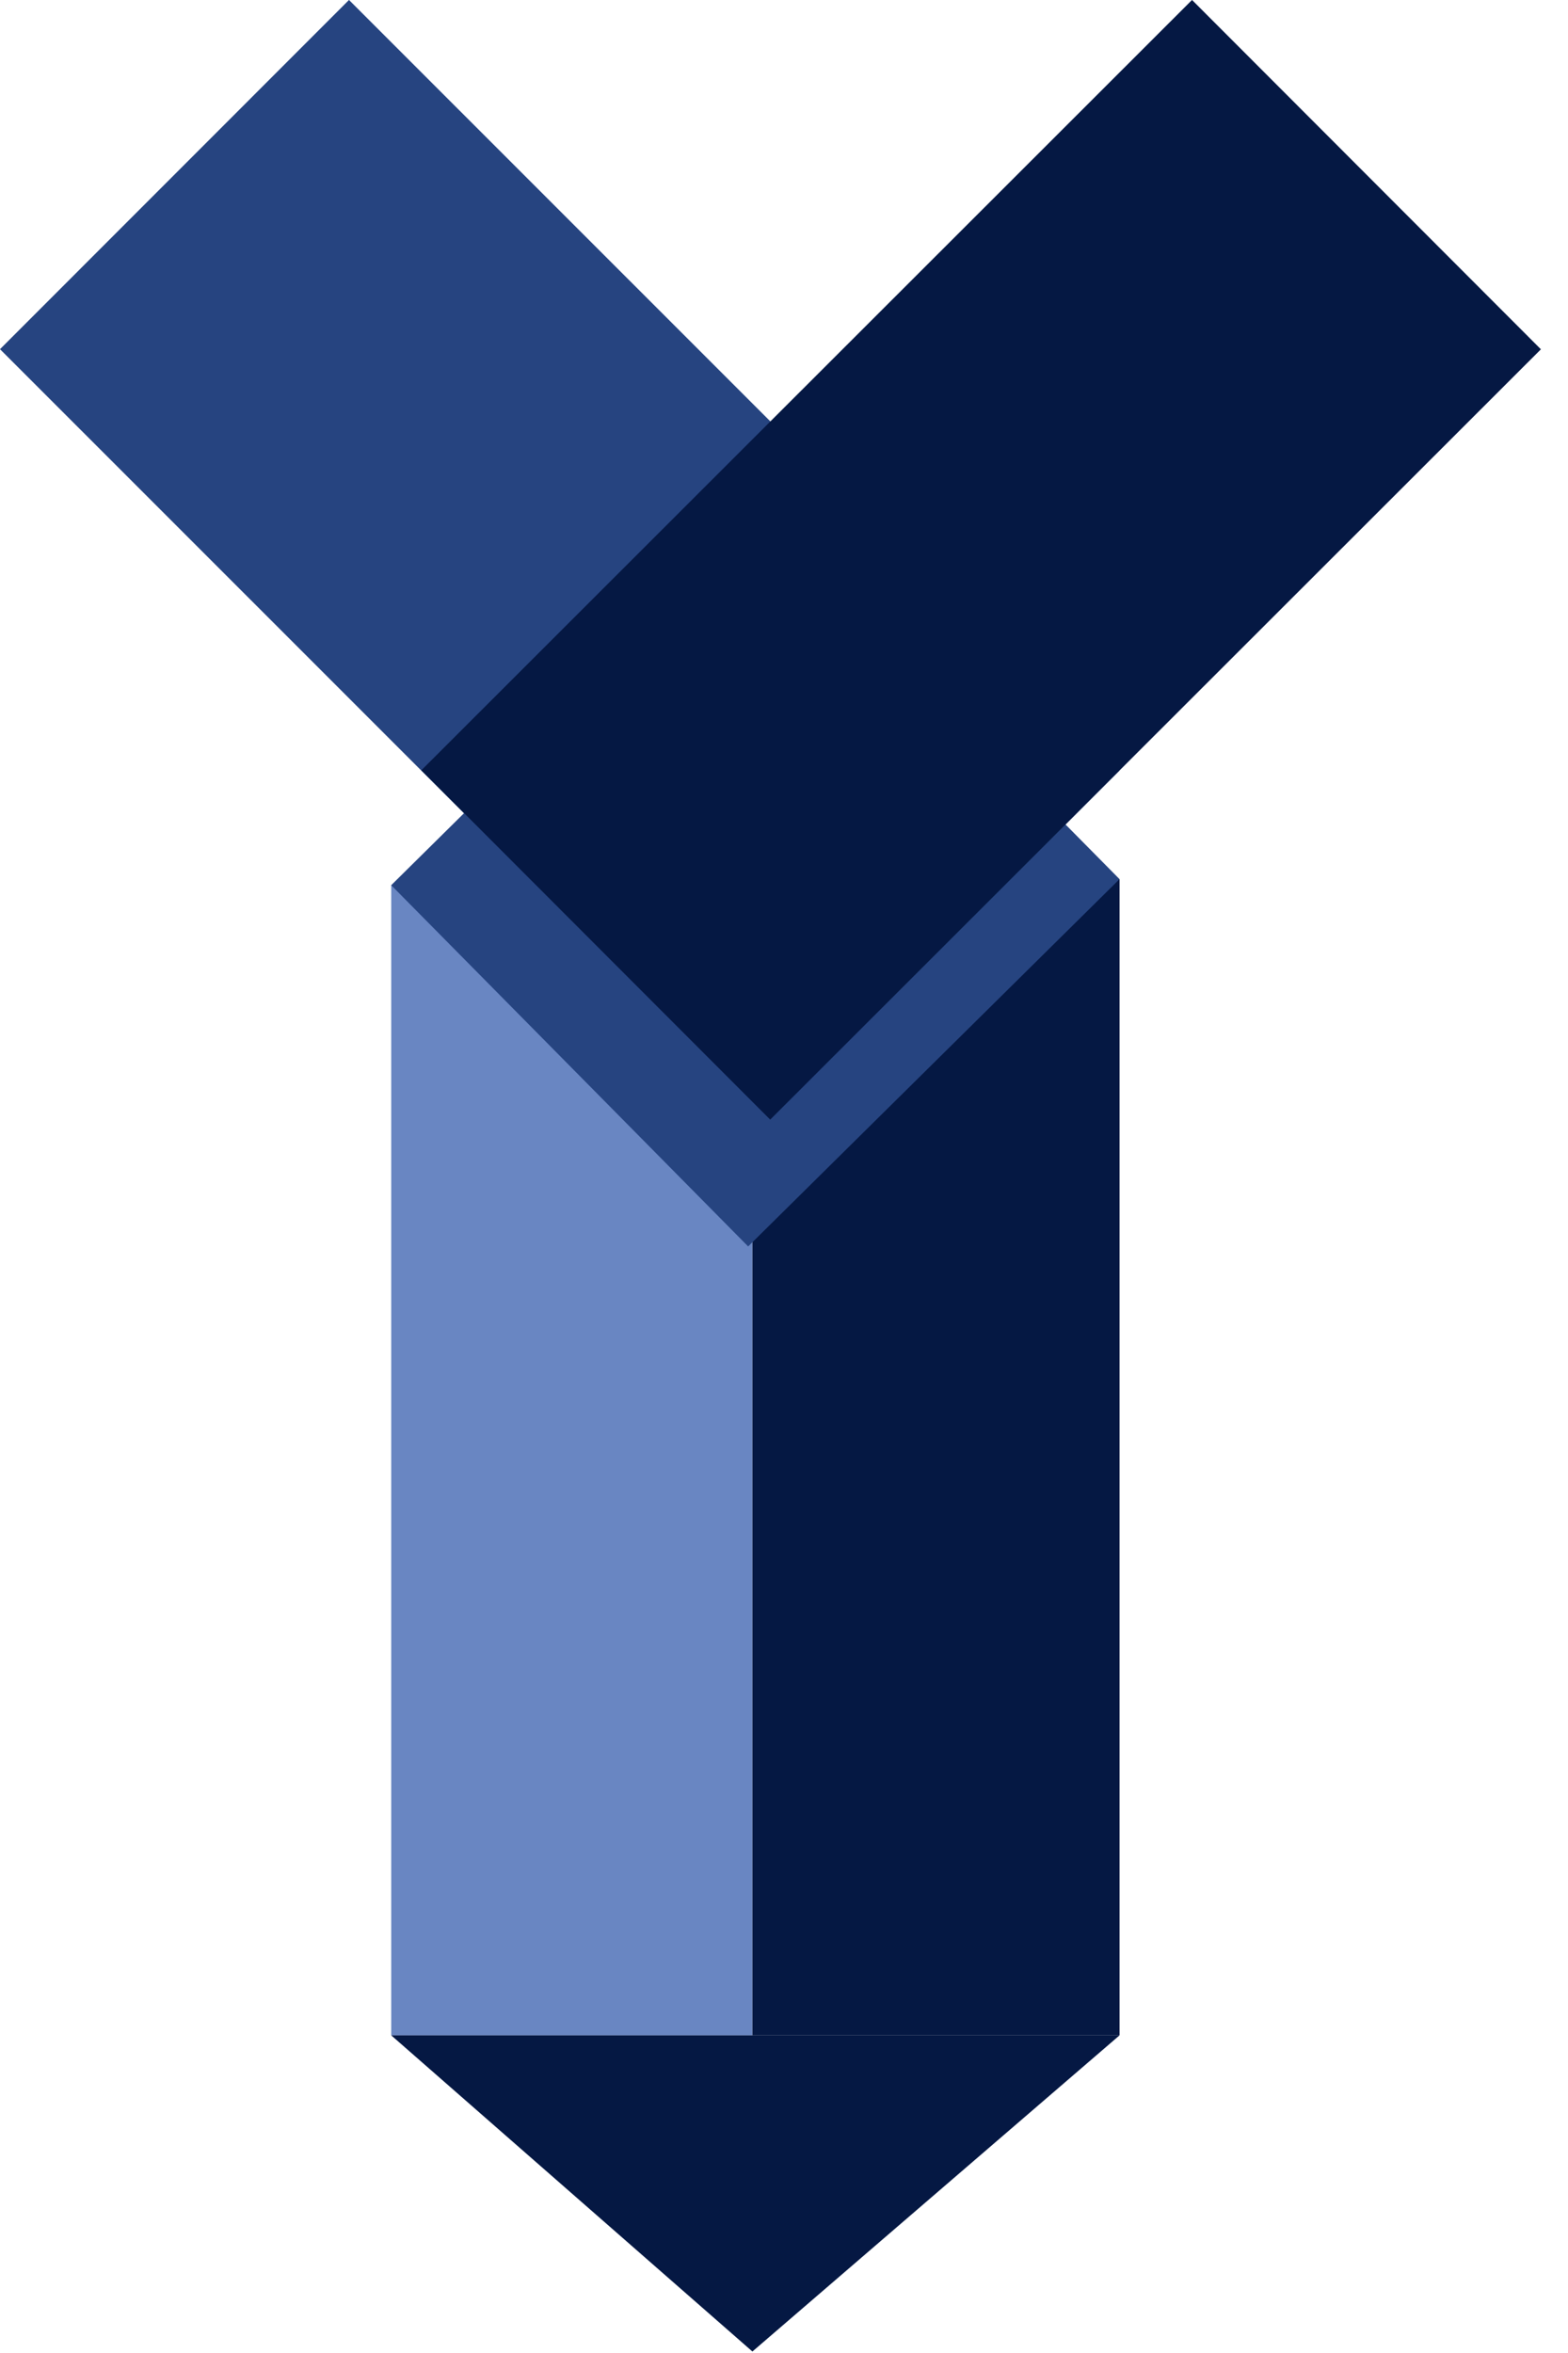 <svg width="20" height="30" viewBox="0 0 20 30" fill="none" xmlns="http://www.w3.org/2000/svg">
<path d="M4.99 11.286H9.597V25.95H4.99V11.286Z" fill="#6986C2"/>
<path d="M9.597 11.209H14.28V25.95H9.597V11.209Z" fill="#051843"/>
<rect x="4.99" y="11.286" width="6.661" height="6.476" transform="rotate(-44.669 4.99 11.286)" fill="#264480"/>
<rect y="4.452" width="6.296" height="13.896" transform="rotate(-45.007 0 4.452)" fill="#264480"/>
<rect x="9.824" y="14.275" width="6.296" height="13.896" transform="rotate(-134.974 9.824 14.275)" fill="#051843"/>
<path d="M9.604 29.967L5.003 25.95L14.23 25.98L9.604 29.967Z" fill="#6986C2"/>
<path d="M9.597 29.981L4.99 25.95L14.28 25.95L9.597 29.981Z" fill="#051843"/>
</svg>
